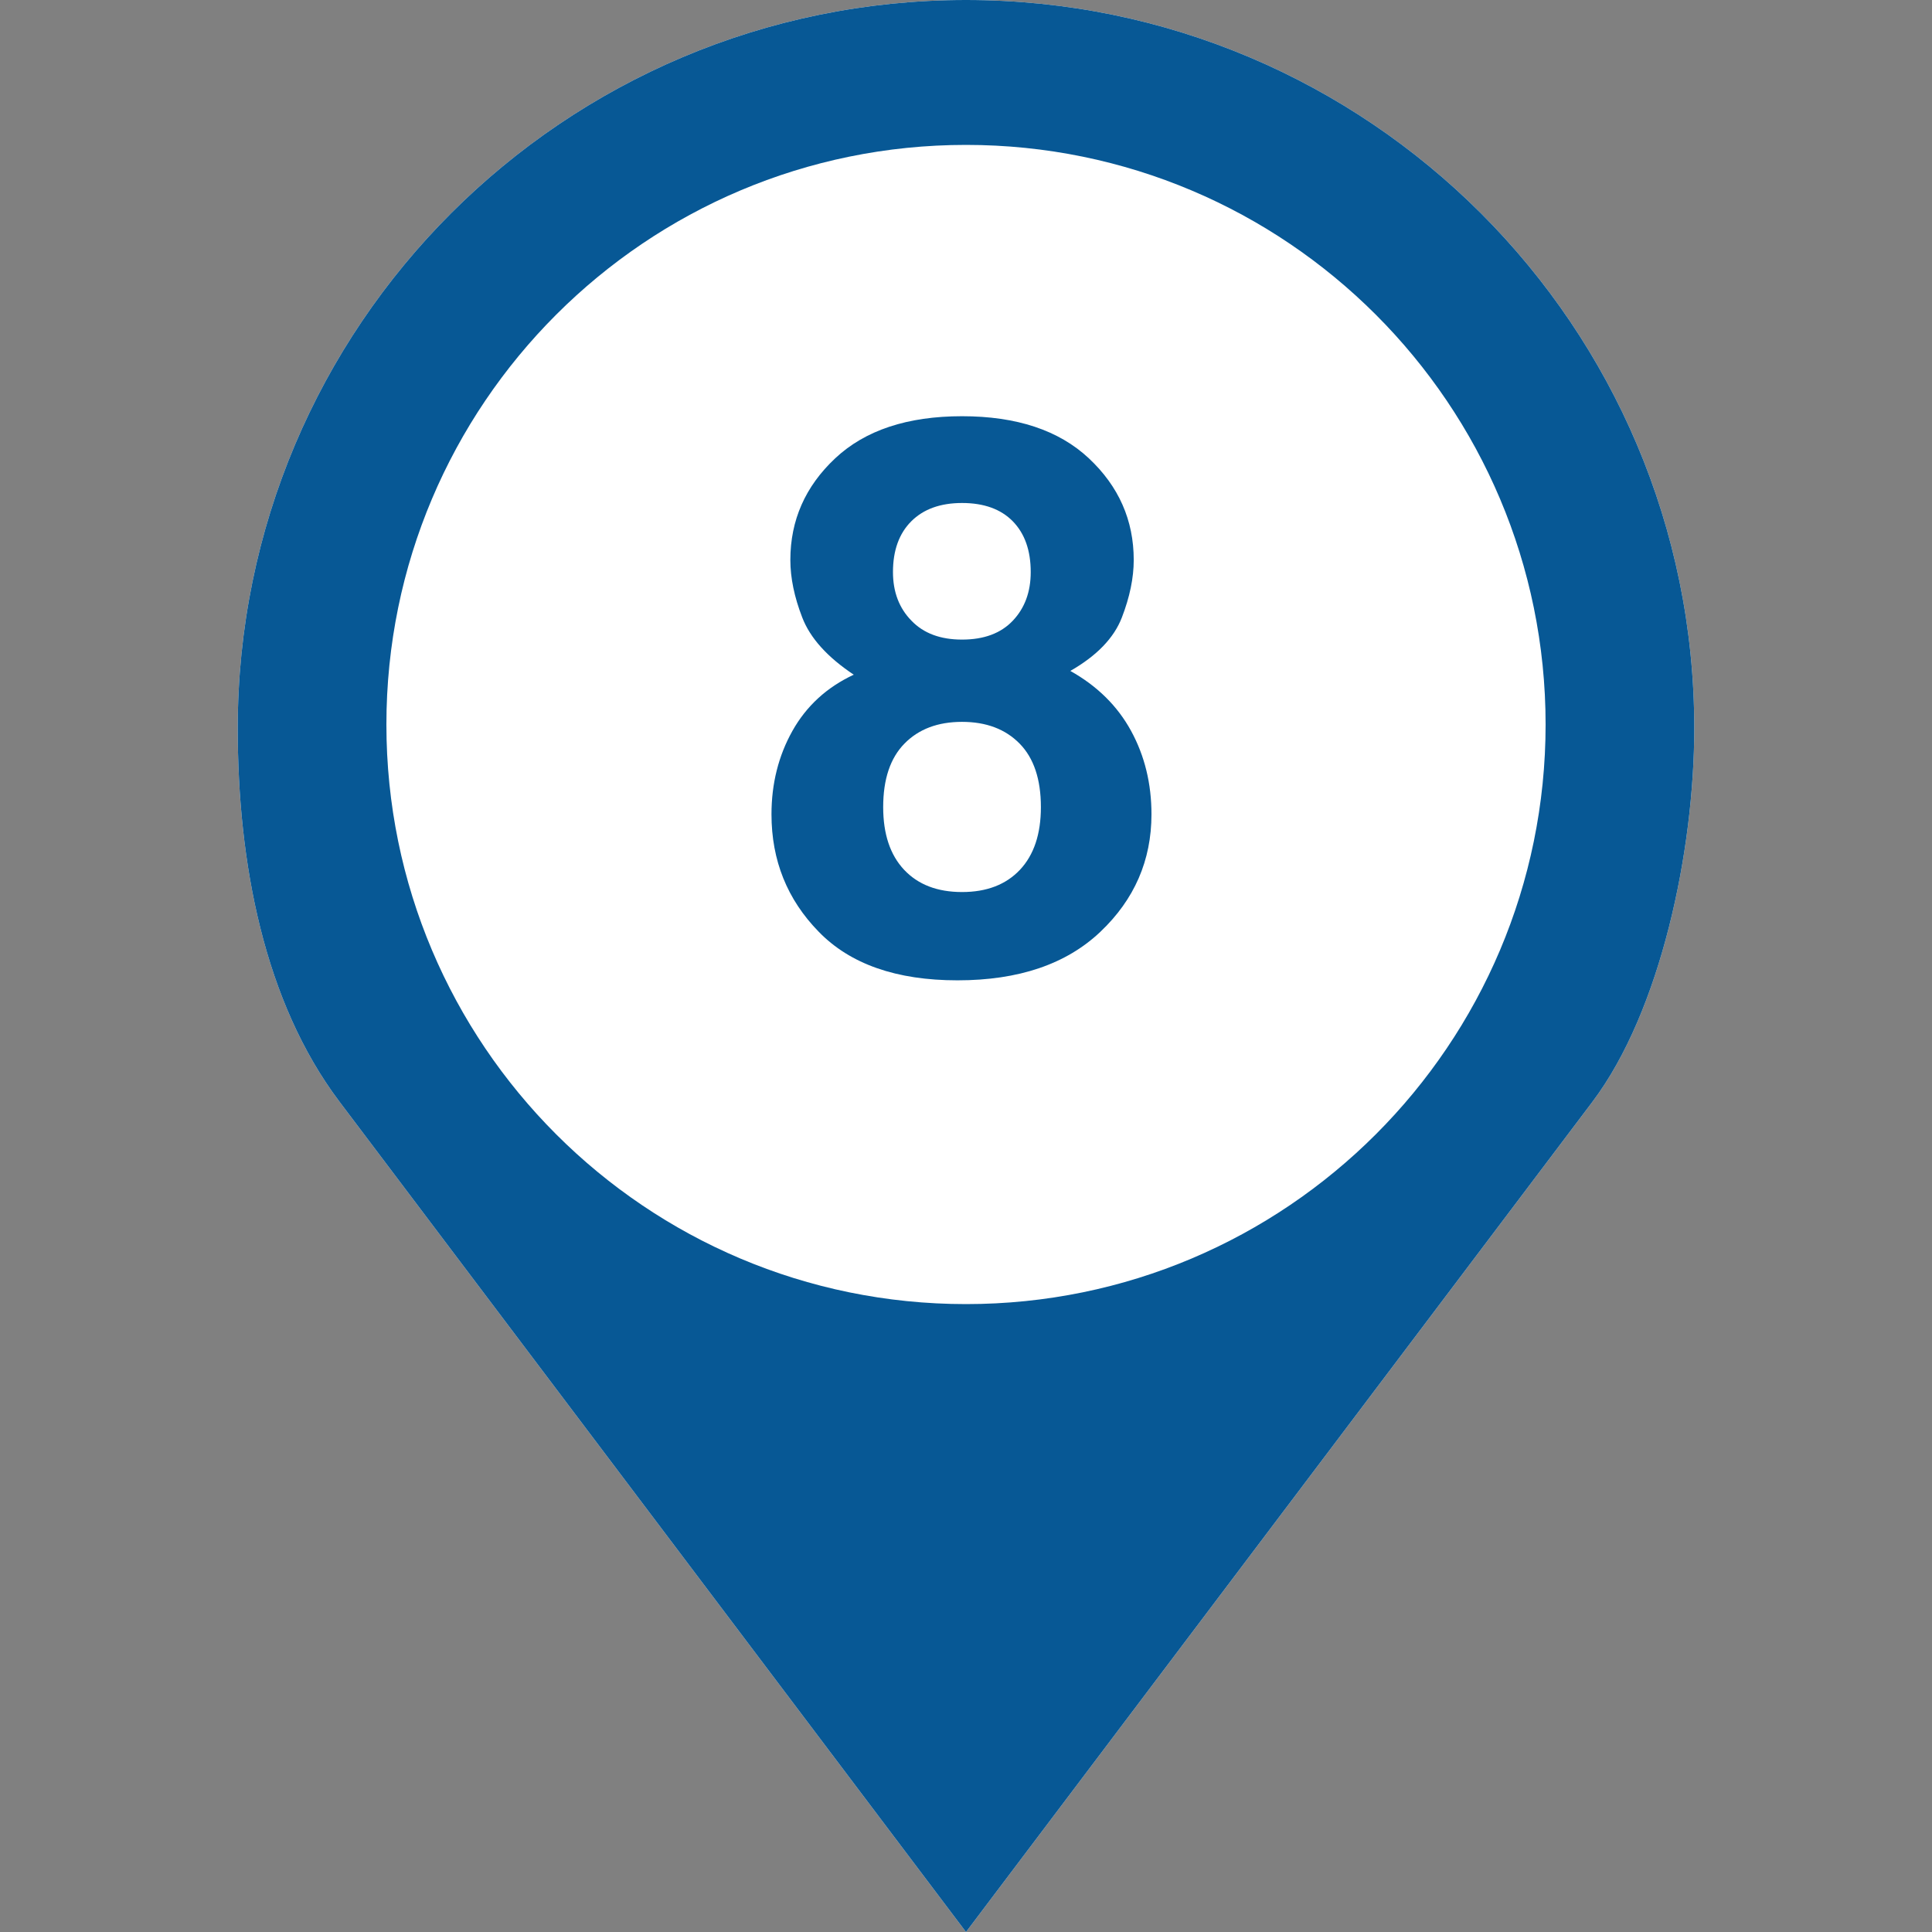 <svg xmlns="http://www.w3.org/2000/svg" viewBox="0 0 60 60">
  <rect x="0" y="0" width="60" height="60" fill="#808080" stroke="none"/>
  <g fill="none" fill-rule="evenodd">
    <path d="M0 0h60v60H0z"/>
    <path d="M30 0C17.509 0 7.383 10.126 7.383 22.617c0 4.178.817 8.492 3.164 11.602L30 60l19.453-25.781c2.131-2.825 3.164-7.818 3.164-11.602C52.617 10.126 42.491 0 30 0Z" fill="#FFFFFF" fill-rule="nonzero"/>
    <path d="M30 0c12.491 0 22.617 10.126 22.617 22.617 0 3.784-1.033 8.777-3.164 11.602L30 60 10.547 34.219c-2.347-3.11-3.164-7.424-3.164-11.602C7.383 10.126 17.509 0 30 0Zm0 4.5c-9.94 0-18 8.06-18 18s8.06 18 18 18 18-8.06 18-18-8.06-18-18-18Zm-.264 25.945c1.899 0 3.377-.502 4.436-1.506 1.058-1.003 1.588-2.22 1.588-3.65 0-.953-.211-1.816-.633-2.59-.422-.773-1.05-1.394-1.887-1.863.82-.469 1.354-1.022 1.6-1.658.246-.637.369-1.233.369-1.787 0-1.235-.465-2.287-1.395-3.159-.93-.87-2.242-1.306-3.937-1.306-1.695 0-3.008.435-3.938 1.306-.93.872-1.394 1.924-1.394 3.159 0 .554.123 1.15.37 1.787.245.636.778 1.228 1.599 1.775-.836.39-1.471.973-1.905 1.746-.433.774-.65 1.637-.65 2.59 0 1.43.488 2.645 1.465 3.645.976 1.007 2.414 1.511 4.312 1.511Zm.141-10.582c-.672 0-1.195-.195-1.57-.586-.383-.39-.575-.894-.575-1.511 0-.672.19-1.198.569-1.577.379-.378.904-.568 1.576-.568.68 0 1.205.19 1.576.568.371.38.557.905.557 1.577 0 .617-.186 1.12-.557 1.511-.371.391-.896.586-1.576.586Zm0 7.84c-.766 0-1.365-.23-1.799-.691-.433-.461-.65-1.11-.65-1.946 0-.867.22-1.525.662-1.974.441-.45 1.037-.674 1.787-.674s1.346.225 1.787.674c.441.449.662 1.107.662 1.974 0 .836-.217 1.485-.65 1.946-.434.46-1.033.691-1.799.691Z" fill="#075895" fill-rule="nonzero"/>
  </g>
</svg>
